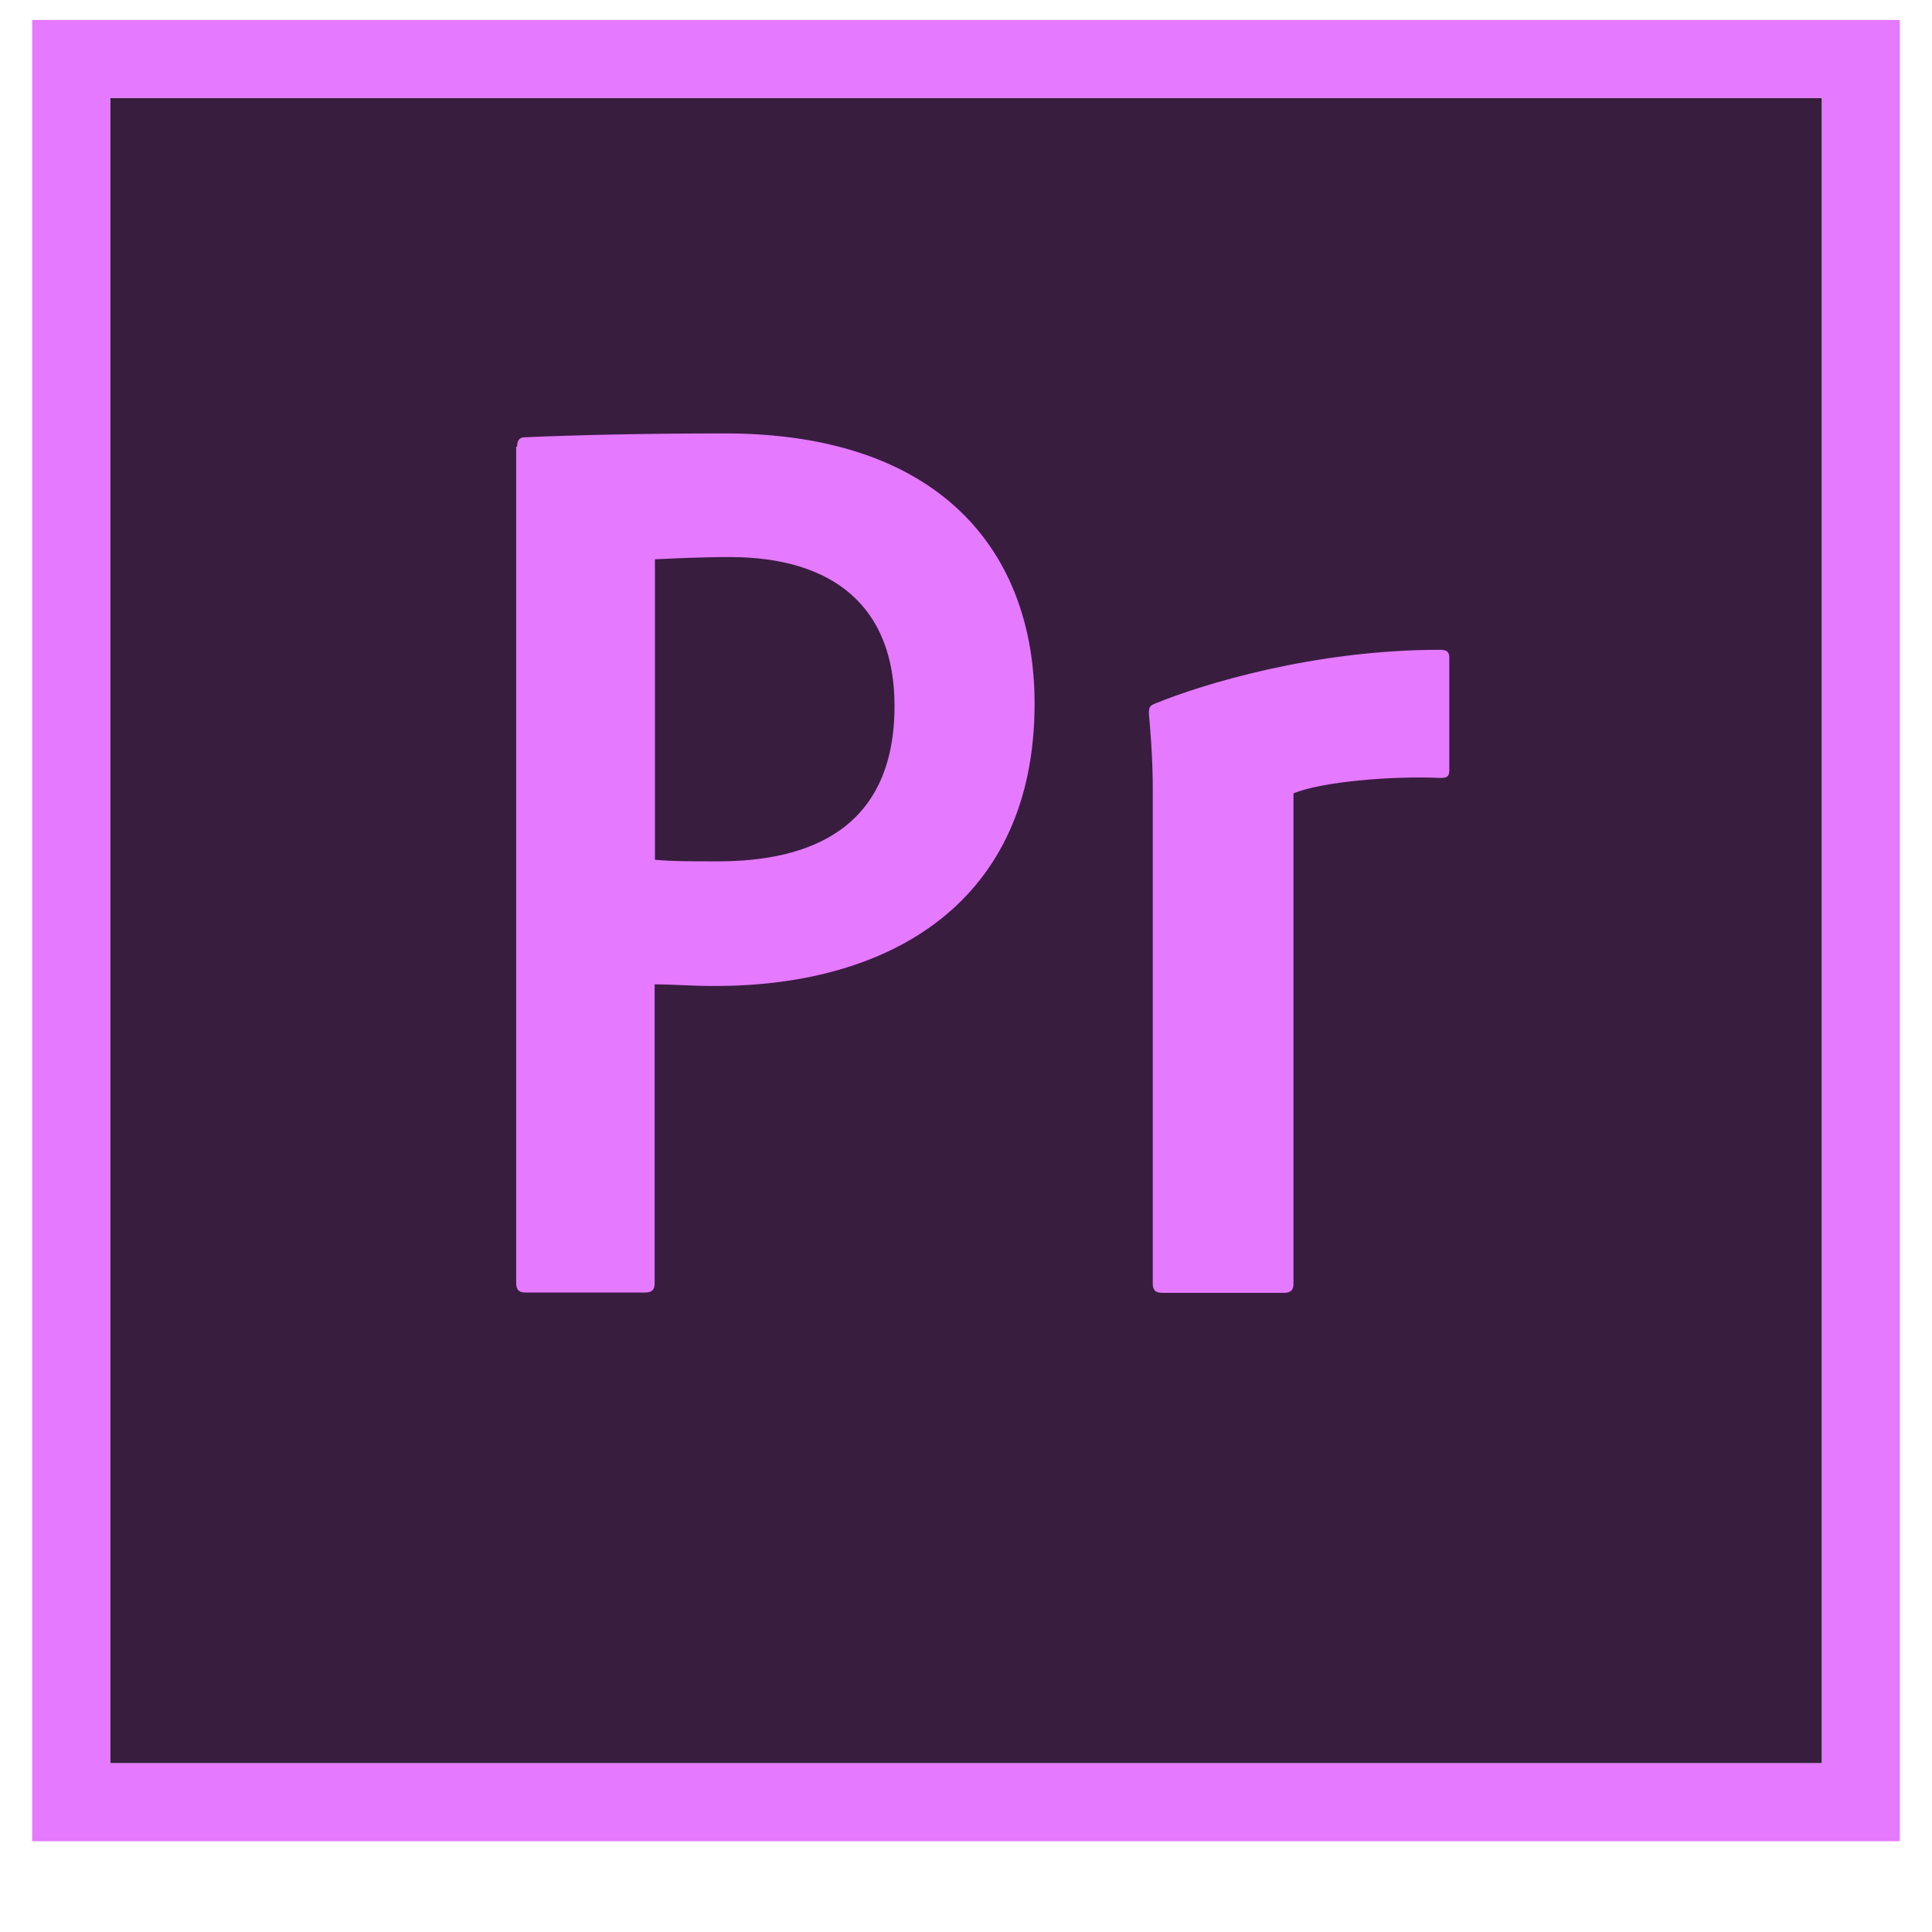 <?xml version="1.0" encoding="utf-8"?>
<!-- Generator: Adobe Illustrator 21.0.0, SVG Export Plug-In . SVG Version: 6.00 Build 0)  -->
<svg version="1.1" id="Layer_2" xmlns="http://www.w3.org/2000/svg" xmlns:xlink="http://www.w3.org/1999/xlink" x="0px" y="0px"
	 viewBox="0 0 600 600" style="enable-background:new 0 0 600 600;" xml:space="preserve">
<style type="text/css">
	.st0{clip-path:url(#SVGID_2_);fill:#381D3F;}
	.st1{fill:#E579FF;}
</style>
<g>
	<g>
		<defs>
			<polyline id="SVGID_1_" points="565.8,30.4 34.2,30.4 34.2,547.6 565.8,547.6 565.8,30.4 			"/>
		</defs>
		<clipPath id="SVGID_2_">
			<use xlink:href="#SVGID_1_"  style="overflow:visible;"/>
		</clipPath>
		<rect x="28" y="30.4" class="st0" width="544" height="528.5"/>
	</g>
	<path class="st1" d="M34.2,30.4h531.7v517.2H34.2V30.4z M10,571.8h580V6.2H10V571.8z M358,245c0-2.9,0-9.9-1.2-23.4
		c0-1.9,0.2-2.4,1.9-3.1c14.7-6,49.3-16.7,88.5-16.7c1.9,0,2.9,0.5,2.9,2.4v35c0,1.9-0.7,2.4-2.7,2.4c-15.2-0.7-37.2,1.2-45.7,4.8
		v152.2c0,1.9-0.7,2.9-2.9,2.9h-37.9c-1.9,0-2.9-0.7-2.9-2.9L358,245L358,245z M203.3,267c5.6,0.5,9.9,0.5,19.6,0.5
		c28.3,0,54.9-9.9,54.9-48.3c0-30.7-18.9-46.2-51.2-46.2c-9.7,0-18.8,0.5-23.2,0.7V267z M160.6,138.7c0-1.7,0.5-2.9,2.4-2.9
		c15.5-0.7,38.2-1.2,62.1-1.2c66.9,0,96.2,36.7,96.2,83.9c0,61.4-44.5,87.7-99.1,87.7c-9.2,0-12.3-0.5-18.9-0.5v92.8
		c0,1.9-0.7,2.9-2.9,2.9h-37.2c-1.9,0-2.9-0.7-2.9-2.9V138.7H160.6z"/>
</g>
</svg>
